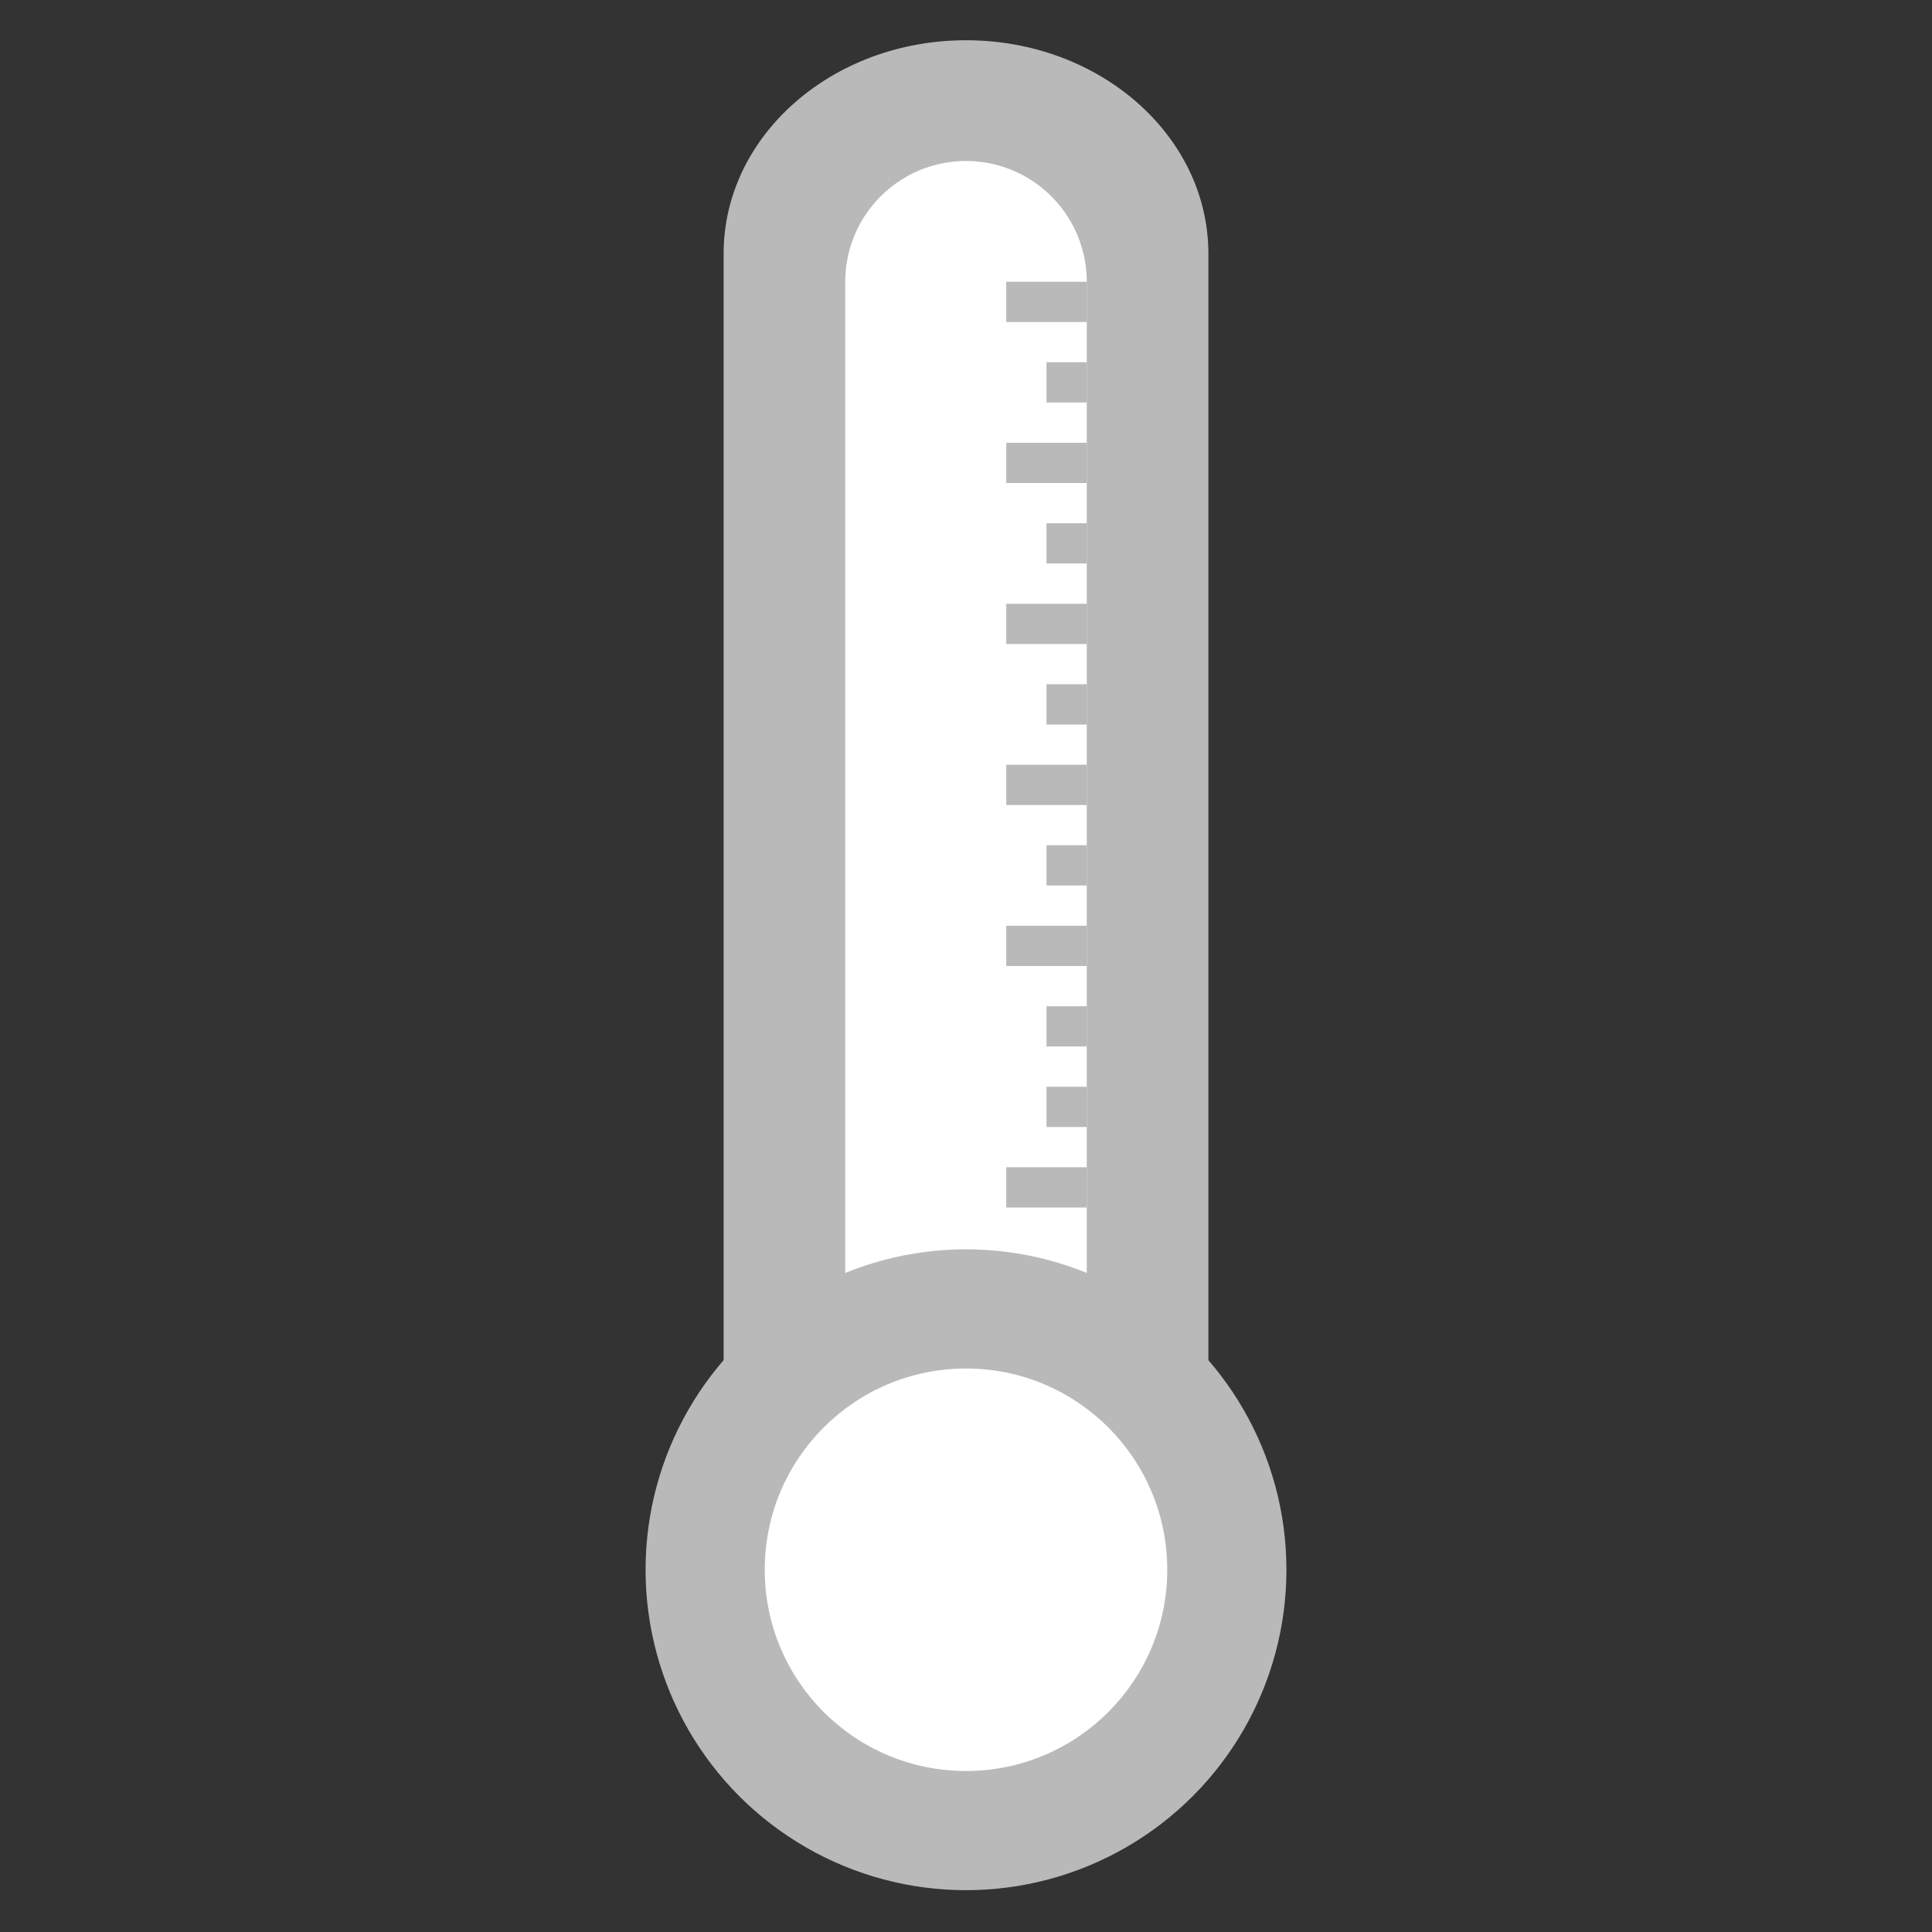 <?xml version="1.0" encoding="UTF-8" standalone="no"?>
<!-- Created with Inkscape (http://www.inkscape.org/) -->

<svg
   xmlns:dc="http://purl.org/dc/elements/1.1/"
   xmlns:cc="http://creativecommons.org/ns#"
   xmlns:rdf="http://www.w3.org/1999/02/22-rdf-syntax-ns#"
   xmlns:svg="http://www.w3.org/2000/svg"
   xmlns="http://www.w3.org/2000/svg"
   xmlns:xlink="http://www.w3.org/1999/xlink"
   xmlns:sodipodi="http://sodipodi.sourceforge.net/DTD/sodipodi-0.dtd"
   xmlns:inkscape="http://www.inkscape.org/namespaces/inkscape"
   width="48"
   height="48"
   id="svg2"
   sodipodi:version="0.32"
   inkscape:version="0.92.2 2405546, 2018-03-11"
   version="1.0"
   sodipodi:docname="temp.svg"
   inkscape:output_extension="org.inkscape.output.svg.inkscape"
   style="display:inline">
  <rect width="100%" height="100%" fill="#333333" stroke="none"/>
  <defs
     id="defs4">
    <clipPath
       clipPathUnits="userSpaceOnUse"
       id="clipPath860-3">
      <use
         x="0"
         y="0"
         xlink:href="#g856-5"
         id="use862-6"
         width="100%"
         height="100%" />
    </clipPath>
  </defs>
  <sodipodi:namedview
     id="base"
     pagecolor="#ffffff"
     bordercolor="#ed0000"
     borderopacity="1"
     inkscape:pageopacity="1"
     inkscape:pageshadow="2"
     inkscape:zoom="32"
     inkscape:cx="10.070074"
     inkscape:cy="44.067404"
     inkscape:document-units="px"
     inkscape:current-layer="layer1"
     showgrid="true"
     inkscape:showpageshadow="false"
     showguides="false"
     inkscape:guide-bbox="true"
     inkscape:window-width="1920"
     inkscape:window-height="1055"
     inkscape:window-x="0"
     inkscape:window-y="0"
     inkscape:window-maximized="1"
     inkscape:pagecheckerboard="true"
     borderlayer="true"
     inkscape:measure-start="0,0"
     inkscape:measure-end="0,0">
    <sodipodi:guide
       orientation="1,0"
       position="0,112"
       id="guide2383"
       inkscape:locked="false" />
    <sodipodi:guide
       orientation="0,1"
       position="26.278,128"
       id="guide2385"
       inkscape:locked="false" />
    <sodipodi:guide
       orientation="1,0"
       position="128,54.082"
       id="guide2387"
       inkscape:locked="false" />
    <sodipodi:guide
       orientation="0,1"
       position="78.156,0"
       id="guide2389"
       inkscape:locked="false" />
    <sodipodi:guide
       orientation="0,1"
       position="60.864,64.085"
       id="guide2391"
       inkscape:locked="false" />
    <inkscape:grid
       type="xygrid"
       id="grid3672"
       visible="true"
       enabled="true"
       empspacing="8"
       snapvisiblegridlinesonly="true" />
  </sodipodi:namedview>
  <g
     inkscape:label="Icon"
     inkscape:groupmode="layer"
     id="layer1"
     style="display:inline"
     transform="translate(0,26)">
    <path
       style="fill:#b9b9b9;fill-opacity:1;stroke:none;stroke-width:1.526;stroke-opacity:1"
       d="m 24,-25 c -3.326,0 -6.022,2.374 -6.022,5.303 V 10 H 30.022 V -19.697 C 30.022,-22.626 27.326,-25 24,-25 Z"
       id="path848"
       inkscape:connector-curvature="0"
       sodipodi:nodetypes="ssccss" />
    <path
       style="fill:#ffffff;fill-opacity:1;stroke:none;stroke-opacity:1"
       d="M 24 4 A 3 3 0 0 0 21 7 L 21 38 L 27 38 L 27 7 A 3 3 0 0 0 24 4 z "
       transform="translate(0,-26)"
       id="path868" />
    <circle
       style="fill:#b9b9b9;fill-opacity:1;stroke:none;stroke-width:2.654;stroke-opacity:1"
       id="path874"
       cx="24"
       cy="13"
       r="7.961" />
    <circle
       style="fill:#ffffff;fill-opacity:1;stroke:none;stroke-opacity:1"
       id="path879"
       cx="24"
       cy="13"
       r="5" />
    <g
       transform="translate(8)"
       style="display:inline;fill:#b9b9b9;fill-opacity:1"
       id="g858-7"
       clip-path="url(#clipPath860-3)">
      <g
         inkscape:label="Clip"
         id="g856-5"
         style="fill:#b9b9b9;fill-opacity:1">
        <rect
           style="display:inline;fill:#b9b9b9;fill-opacity:1;stroke:none;stroke-opacity:1"
           id="rect866-35"
           width="1"
           height="1"
           x="18"
           y="-13" />
        <rect
           style="display:inline;fill:#b9b9b9;fill-opacity:1;stroke:none;stroke-width:1.414;stroke-opacity:1"
           id="rect866-3-62"
           width="2"
           height="1"
           x="17"
           y="-11" />
        <rect
           style="display:inline;fill:#b9b9b9;fill-opacity:1;stroke:none;stroke-width:1.414;stroke-opacity:1"
           id="rect866-6-9"
           width="2"
           height="1"
           x="17"
           y="-15" />
        <rect
           style="display:inline;fill:#b9b9b9;fill-opacity:1;stroke:none;stroke-width:1.414;stroke-opacity:1"
           id="rect866-7-1"
           width="2"
           height="1"
           x="17"
           y="-7" />
        <rect
           style="display:inline;fill:#b9b9b9;fill-opacity:1;stroke:none;stroke-opacity:1"
           id="rect866-3-5-2"
           width="1"
           height="1"
           x="18"
           y="-5" />
        <rect
           style="display:inline;fill:#b9b9b9;fill-opacity:1;stroke:none;stroke-width:1;stroke-opacity:1"
           id="rect866-6-3-7"
           width="1"
           height="1"
           x="18"
           y="-9" />
        <rect
           style="display:inline;fill:#b9b9b9;fill-opacity:1;stroke:none;stroke-opacity:1"
           id="rect866-5-0"
           width="1"
           height="1"
           x="18"
           y="-1" />
        <rect
           style="display:inline;fill:#b9b9b9;fill-opacity:1;stroke:none;stroke-opacity:1"
           id="rect866-3-6-9"
           width="1"
           height="1"
           x="18"
           y="1" />
        <rect
           style="display:inline;fill:#b9b9b9;fill-opacity:1;stroke:none;stroke-width:1.414;stroke-opacity:1"
           id="rect866-6-2-3"
           width="2"
           height="1"
           x="17"
           y="-3" />
        <rect
           style="display:inline;fill:#b9b9b9;fill-opacity:1;stroke:none;stroke-width:1.414;stroke-opacity:1"
           id="rect866-6-27-6"
           width="2"
           height="1"
           x="17"
           y="3" />
        <rect
           style="display:inline;fill:#b9b9b9;fill-opacity:1;stroke:none;stroke-width:1.414;stroke-opacity:1"
           id="rect866-0-2"
           width="2"
           height="1"
           x="17"
           y="-19" />
        <rect
           style="display:inline;fill:#b9b9b9;fill-opacity:1;stroke:none;stroke-opacity:1"
           id="rect866-3-9-6"
           width="1"
           height="1"
           x="18"
           y="-17" />
      </g>
    </g>
  </g>
</svg>
